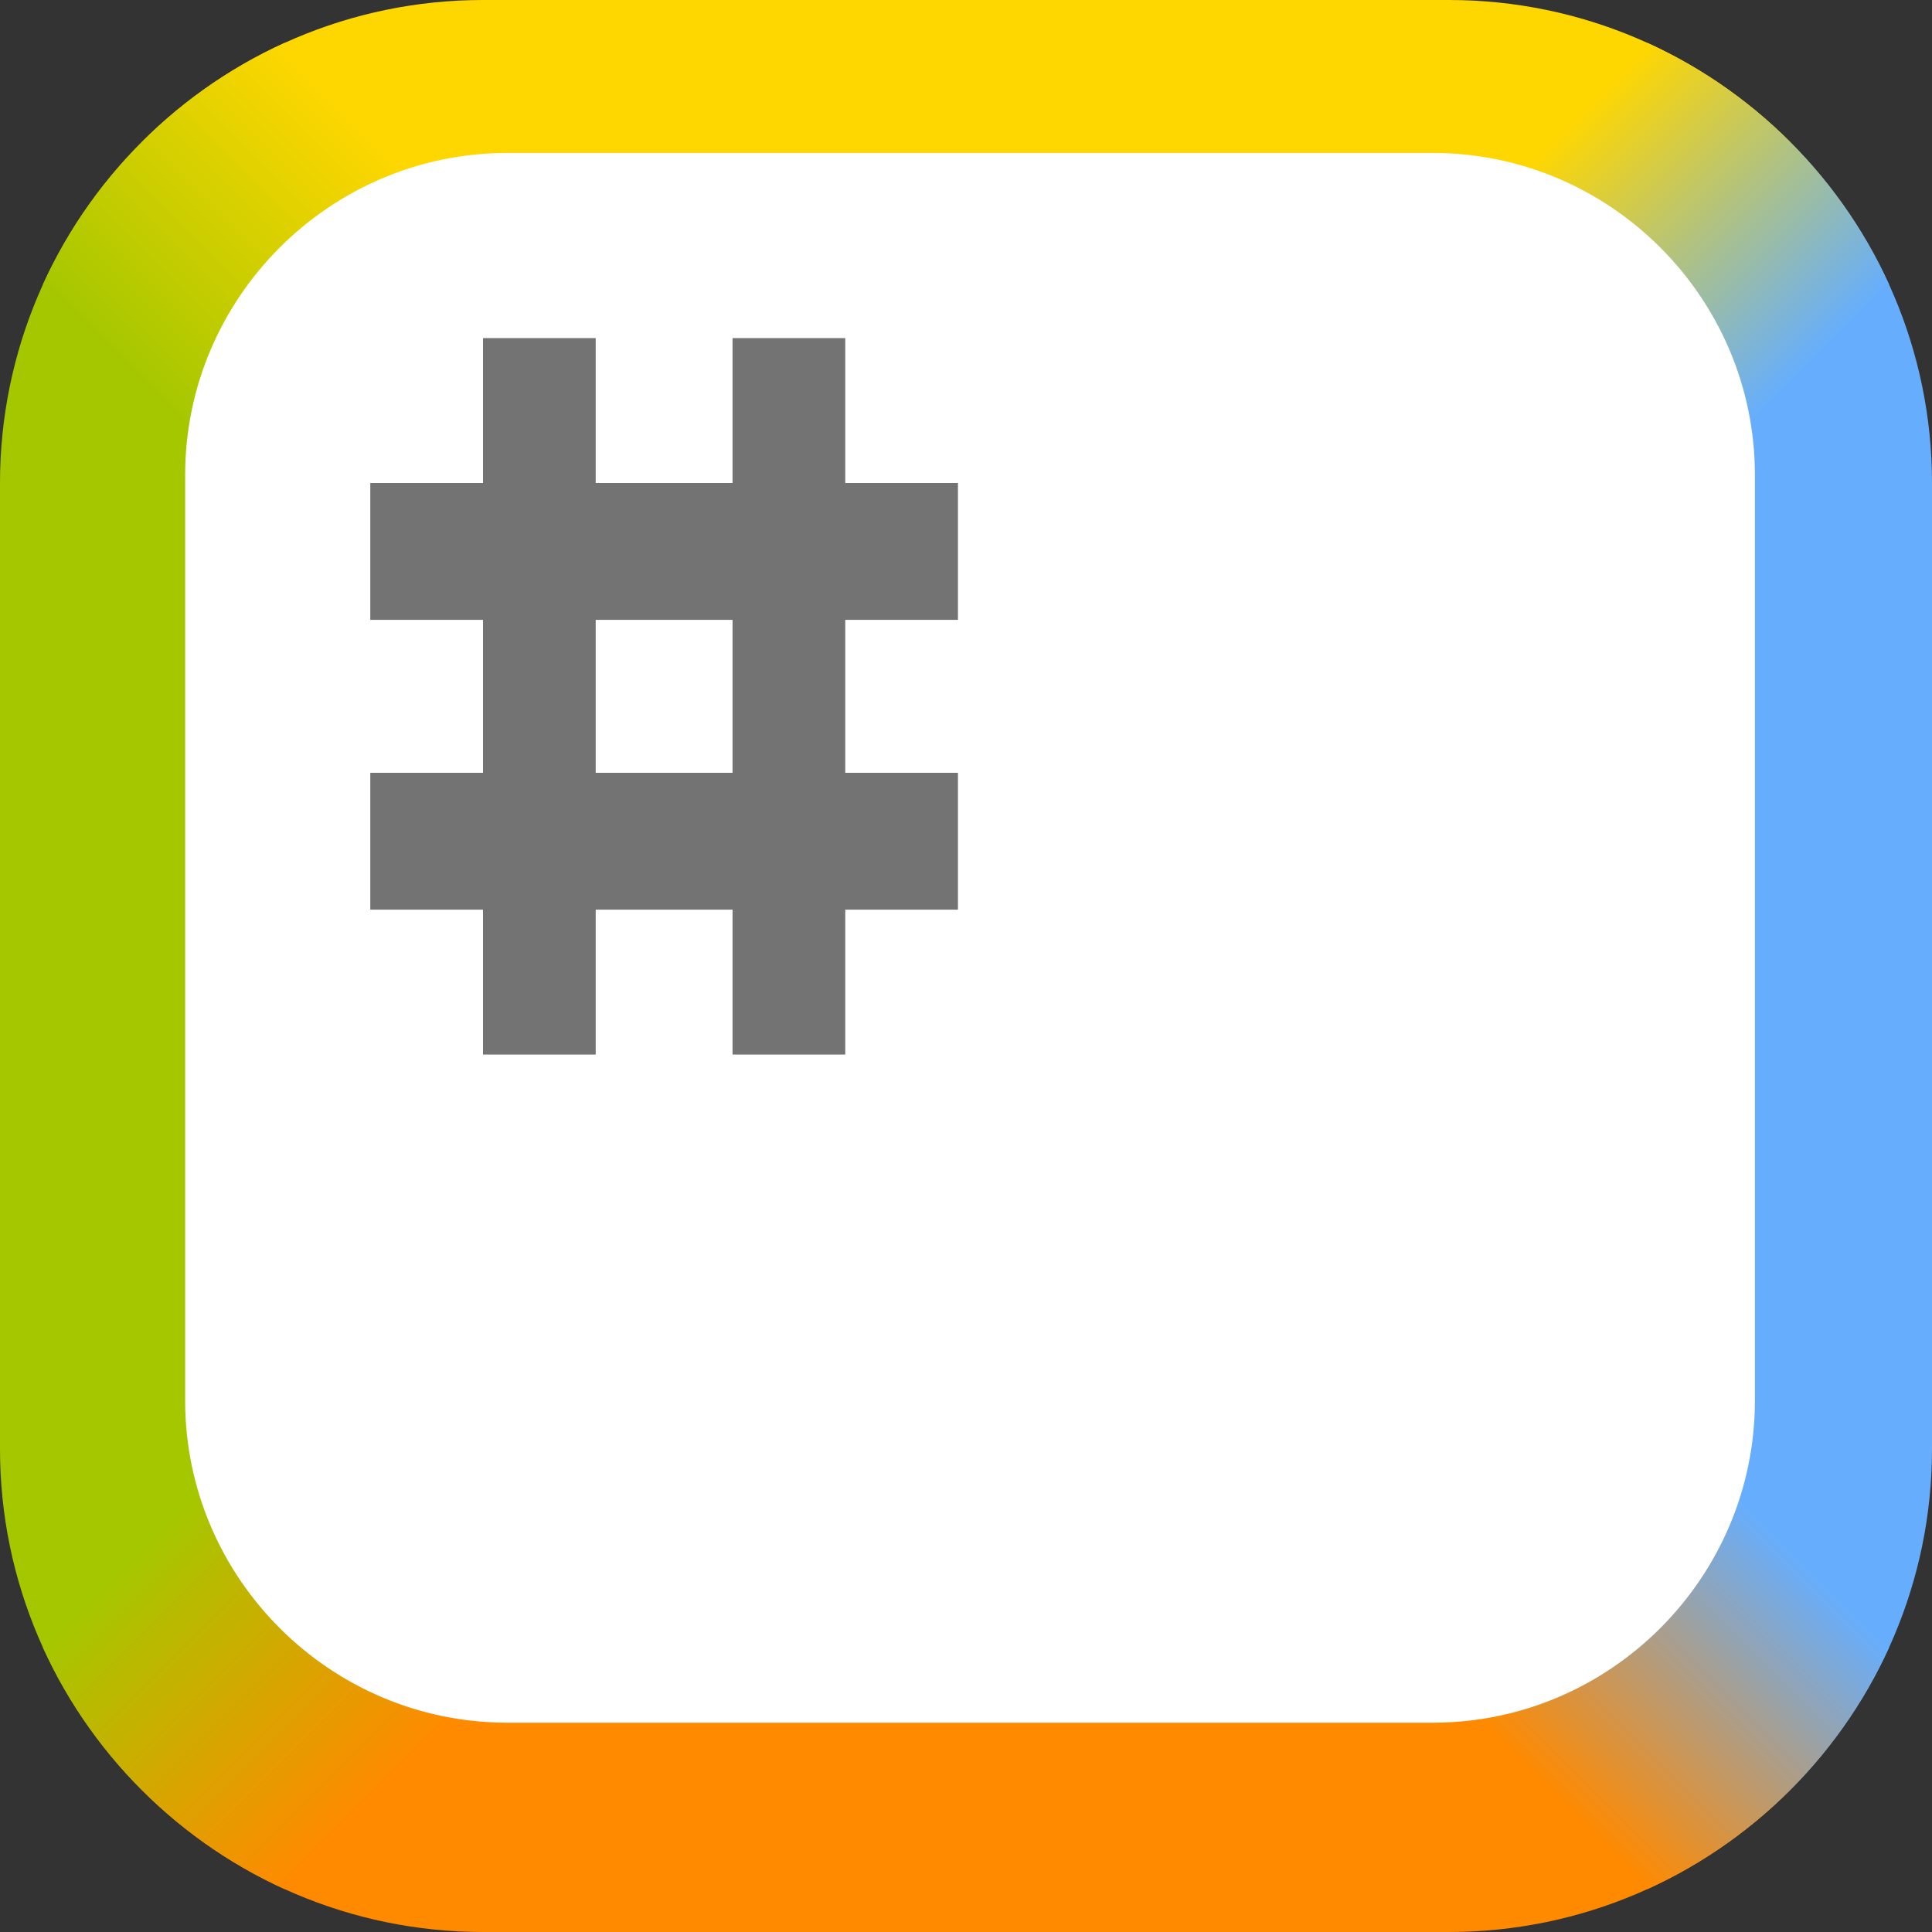 <svg xmlns="http://www.w3.org/2000/svg" fill-rule="evenodd" stroke-linejoin="round" stroke-miterlimit="1.414" clip-rule="evenodd" viewBox="0 0 24 24"><rect x="0" y="0" width="24" height="24" fill="#333333" stroke="none"/><link id="dark-mode" rel="stylesheet" type="text/css"/><style id="dark-mode-custom-style" type="text/css"/><path fill="none" d="M 24 6 c 0 -3.3 -2.7 -6 -6 -6 H 6 C 2.7 0 0 2.7 0 6 v 12 c 0 3.3 2.7 6 6 6 h 12 c 3.3 0 6 -2.7 6 -6 V 6 z"/><clipPath id="prefix__a"><path d="M 24 6 c 0 -3.3 -2.7 -6 -6 -6 H 6 C 2.7 0 0 2.7 0 6 v 12 c 0 3.3 2.7 6 6 6 h 12 c 3.3 0 6 -2.7 6 -6 V 6 z"/></clipPath><g clip-path="url(#prefix__a)"><path fill="gold" d="M 24 0 H 0 l 12 12 L 24 0 z"/><path fill="#a5c700" d="M 0 0 v 24 l 12 -12 L 0 0 z"/><path fill="#ff8a00" d="M 0 24 h 24 L 12 12 L 0 24 z"/><path fill="#66aefd" d="M 24 24 V 0 L 12 12 l 12 12 z"/><path fill="url(#prefix___Linear2)" d="M 22.5 -1.5 L 12 9 l 3 3 L 25.5 1.5 l -3 -3 z"/><path fill="url(#prefix___Linear3)" d="M 25.5 22.5 L 15 12 l -3 3 l 10.5 10.5 l 3 -3 z"/><path fill="url(#prefix___Linear4)" d="M 1.5 25.5 L 12 15 l -3 -3 l -10.5 10.5 l 3 3 z"/><path fill="url(#prefix___Linear5)" d="M -1.5 1.5 L 9 12 l 3 -3 L 1.5 -1.5 l -3 3 z"/></g><path fill="#fff" d="M 21.8 5.9 c 0 -2.2 -1.8 -4 -4 -4 H 6.3 c -2.2 0 -4 1.8 -4 4 v 11.5 c 0 2.2 1.8 4 4 4 h 11.5 c 2.2 0 4 -1.8 4 -4 V 5.9 z"/><path fill="#737373" d="M 4.6 6 L 6 6 L 6 4.2 L 7.4 4.2 L 7.4 6 L 9.1 6 L 9.1 4.2 L 10.5 4.2 L 10.5 6 L 11.9 6 L 11.9 7.7 L 10.5 7.7 L 10.5 9.6 L 11.9 9.6 L 11.9 11.3 L 10.5 11.3 L 10.5 13.1 L 9.1 13.1 L 9.1 11.3 L 7.4 11.3 L 7.4 13.1 L 6 13.1 L 6 11.3 L 4.6 11.3 L 4.6 9.6 L 6 9.6 L 6 7.7 L 4.6 7.7 L 4.6 6 Z M 7.4 7.7 L 7.4 9.6 L 9.1 9.6 L 9.1 7.7 L 7.4 7.7 Z"/><defs><linearGradient id="prefix___Linear2" x1="0" x2="1" y1="0" y2="0" gradientTransform="matrix(-3 -3 3 -3 23.997 3.003)" gradientUnits="userSpaceOnUse"><stop offset="0" stop-color="#66aefd"/><stop offset="1" stop-color="gold"/></linearGradient><linearGradient id="prefix___Linear3" x1="0" x2="1" y1="0" y2="0" gradientTransform="matrix(3 -3 3 3 20.999 24.003)" gradientUnits="userSpaceOnUse"><stop offset="0" stop-color="#ff8a00"/><stop offset="1" stop-color="#66aefd"/></linearGradient><linearGradient id="prefix___Linear4" x1="0" x2="1" y1="0" y2="0" gradientTransform="matrix(3 3 -3 3 -.003 21.001)" gradientUnits="userSpaceOnUse"><stop offset="0" stop-color="#a5c700"/><stop offset="1" stop-color="#ff8a00"/></linearGradient><linearGradient id="prefix___Linear5" x1="0" x2="1" y1="0" y2="0" gradientTransform="matrix(-3 3 -3 -3 2.997 .003)" gradientUnits="userSpaceOnUse"><stop offset="0" stop-color="gold"/><stop offset="1" stop-color="#a5c700"/></linearGradient></defs></svg>